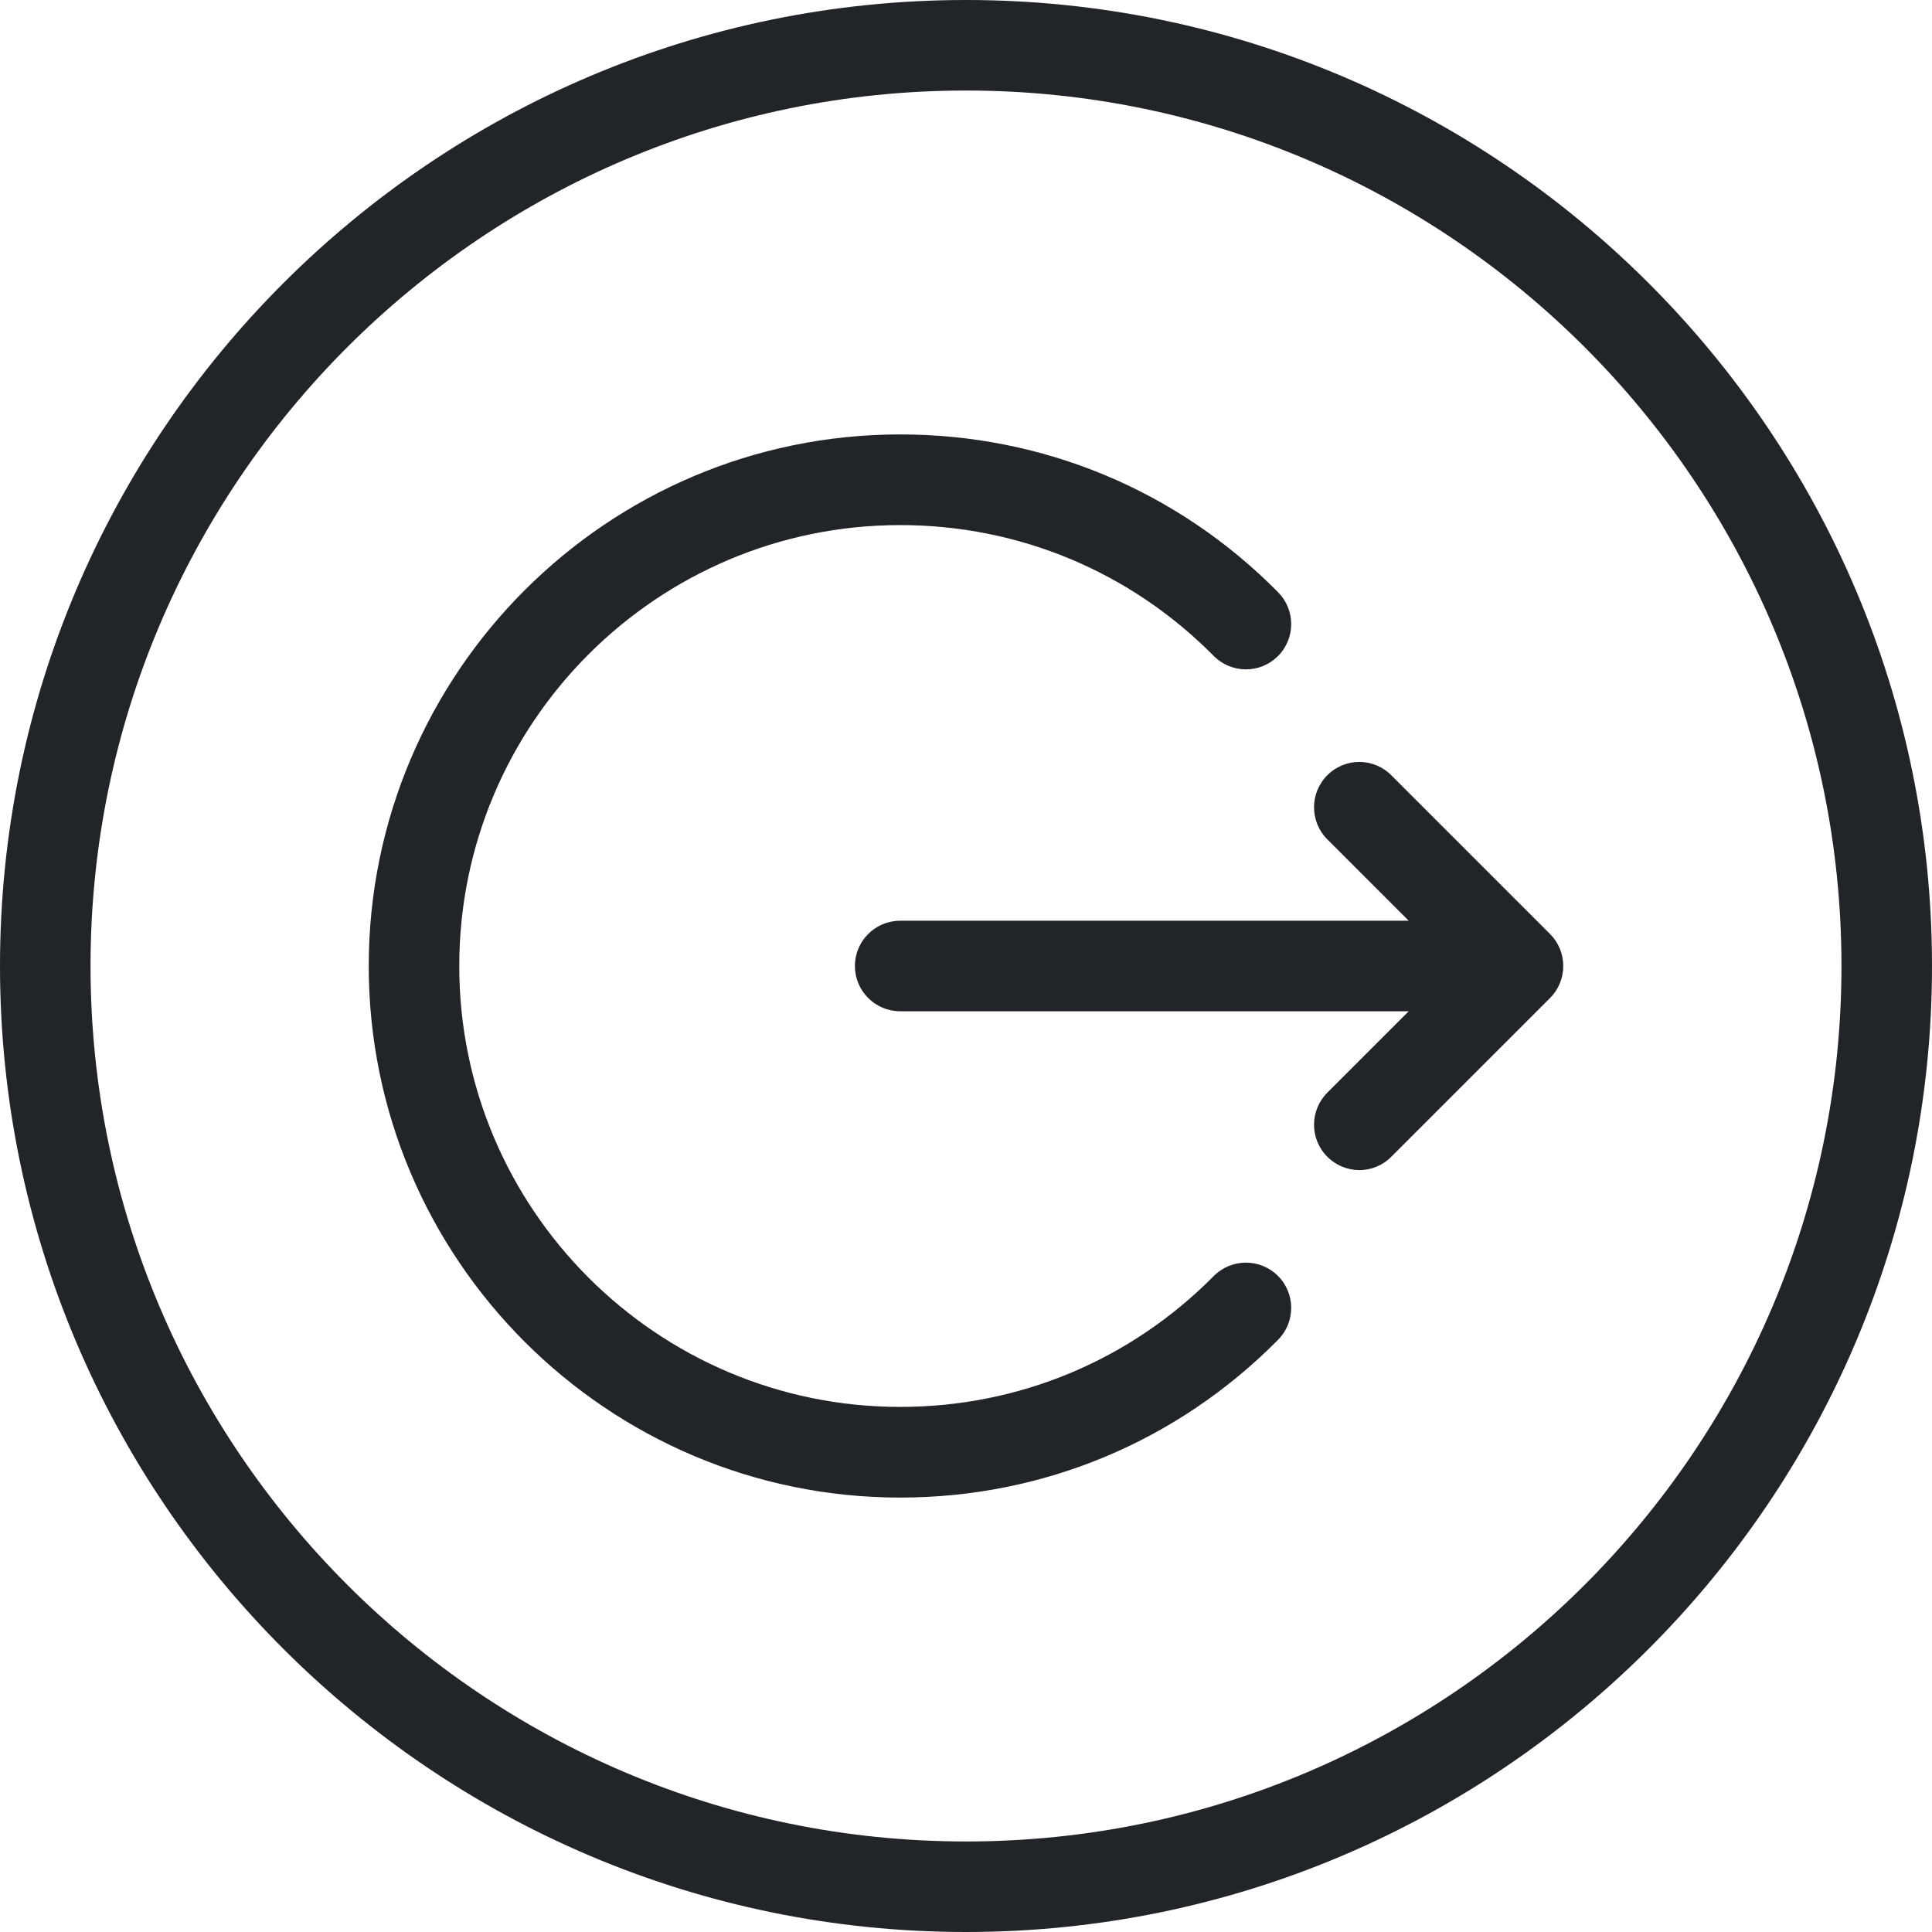 <svg width="14" height="14" viewBox="0 0 14 14" fill="none" xmlns="http://www.w3.org/2000/svg">
<path d="M9.259 9.244C9.388 9.372 9.389 9.579 9.262 9.708C8.533 10.445 7.56 10.852 6.523 10.852C4.4 10.852 2.672 9.124 2.672 7C2.672 4.876 4.4 3.148 6.523 3.148C7.56 3.148 8.533 3.554 9.262 4.292C9.389 4.421 9.388 4.628 9.259 4.756C9.13 4.883 8.923 4.882 8.795 4.753C8.19 4.142 7.383 3.805 6.523 3.805C4.761 3.805 3.328 5.238 3.328 7C3.328 8.762 4.761 10.195 6.523 10.195C7.383 10.195 8.19 9.858 8.795 9.247C8.923 9.118 9.13 9.117 9.259 9.244ZM10.082 5.618C9.954 5.489 9.746 5.489 9.618 5.618C9.49 5.746 9.49 5.954 9.618 6.082L10.208 6.672H6.523C6.342 6.672 6.195 6.819 6.195 7C6.195 7.181 6.342 7.328 6.523 7.328H10.208L9.618 7.918C9.49 8.047 9.49 8.254 9.618 8.382C9.682 8.446 9.766 8.479 9.85 8.479C9.934 8.479 10.018 8.447 10.082 8.382L11.232 7.232C11.294 7.171 11.328 7.087 11.328 7C11.328 6.913 11.294 6.83 11.232 6.768L10.082 5.618ZM14 7C14 10.86 10.86 14 7 14C3.14 14 0 10.86 0 7C0 3.14 3.14 0 7 0C10.86 0 14 3.14 14 7ZM13.344 7C13.344 3.502 10.498 0.656 7 0.656C3.502 0.656 0.656 3.502 0.656 7C0.656 10.498 3.502 13.344 7 13.344C10.498 13.344 13.344 10.498 13.344 7Z" fill="#212529"/>
</svg>
